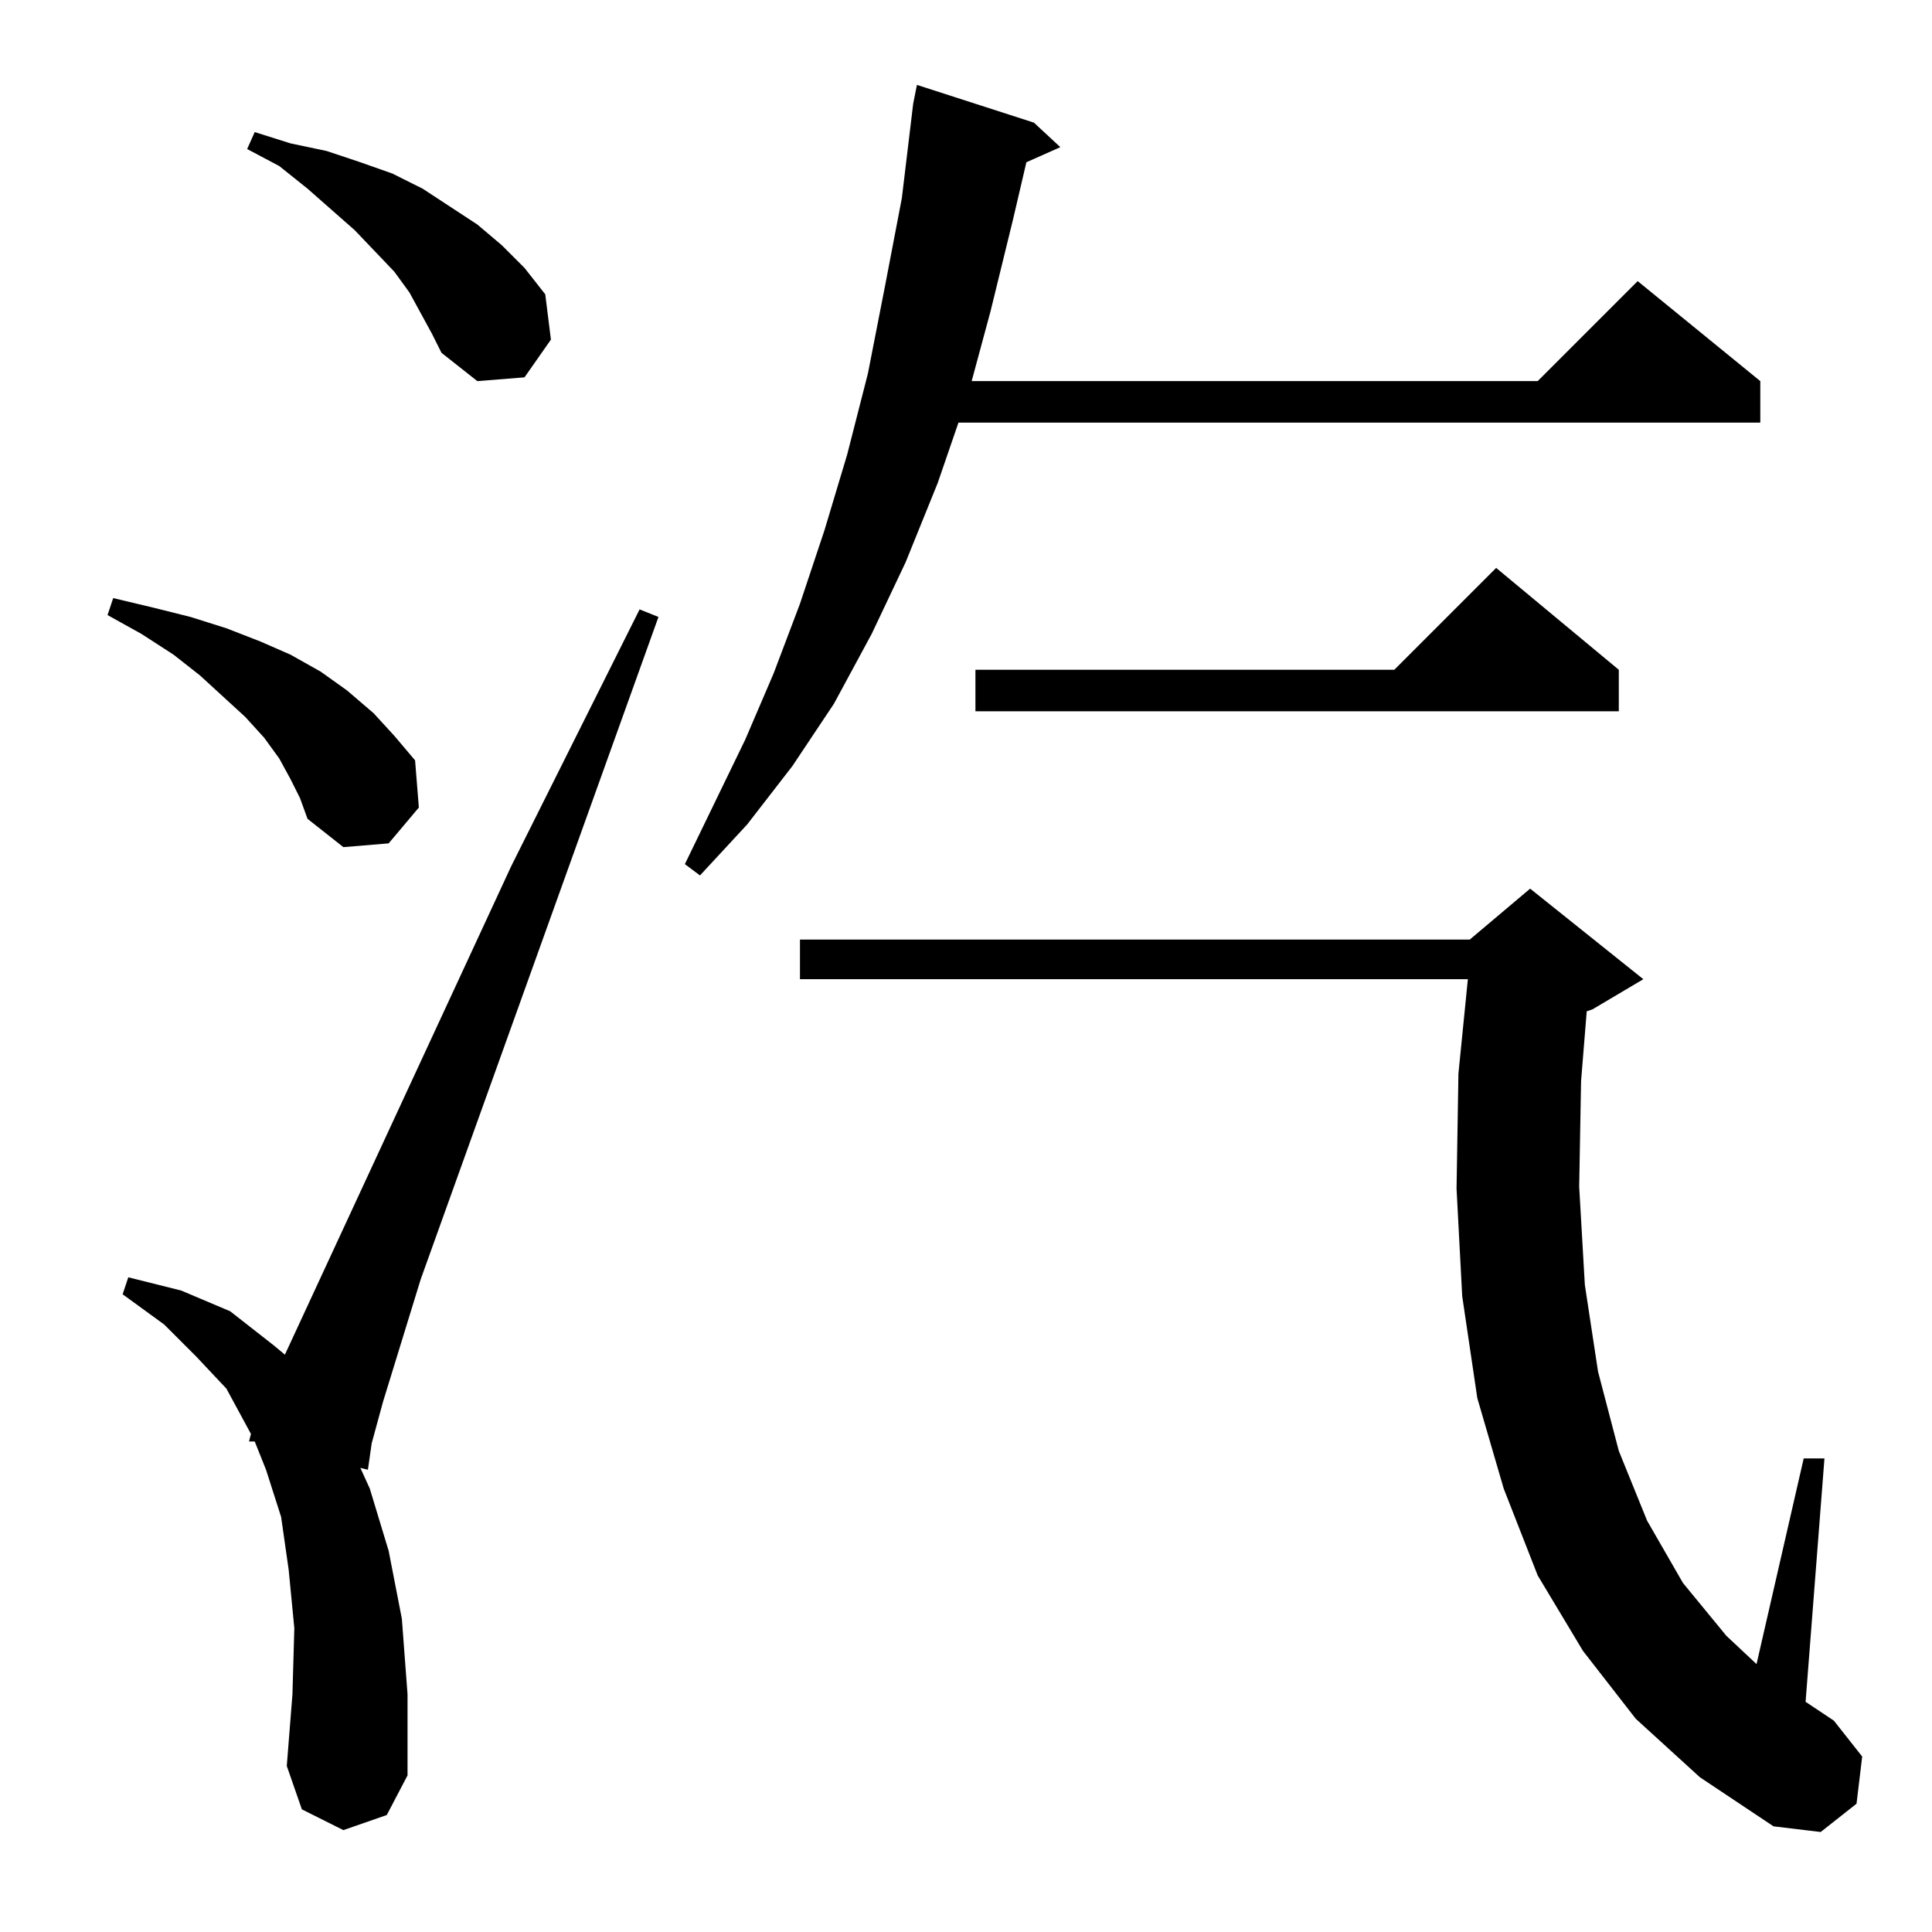 <?xml version="1.0" standalone="no"?>
<!DOCTYPE svg PUBLIC "-//W3C//DTD SVG 1.1//EN" "http://www.w3.org/Graphics/SVG/1.1/DTD/svg11.dtd" >
<svg xmlns="http://www.w3.org/2000/svg" xmlns:xlink="http://www.w3.org/1999/xlink" version="1.1" viewBox="0 -144 1024 1024">
  <g transform="matrix(1 0 0 -1 0 880)">
   <path fill="currentColor"
d="M867 113l-28 36l-24 40l-18 46l-14 48l-8 54l-3 57l1 61l5 50h-354v21h355l32 27l60 -48l-27 -16l-3 -1l-3 -37l-1 -56l3 -52l7 -46l11 -42l15 -37l19 -33l23 -28l16 -15l25 109h11l-10 -129l15 -10l15 -19l-3 -25l-19 -15l-25 3l-39 26zM182 54l-22 11l-8 23l3 38l1 35
l-3 31l-4 28l-8 25l-6 15h-3l1 4l-13 24l-16 17l-17 17l-22 16l3 9l28 -7l26 -11l23 -18l6 -5l120 259l68 136l10 -4l-126 -351l-20 -65l-6 -22l-2 -14l-4 1l5 -11l10 -33l7 -36l3 -40v-43l-11 -21zM548 959l14 -13l-18 -8l-7 -30l-12 -49l-10 -37h300l53 53l65 -53v-22
h-425l-11 -32l-17 -42l-18 -38l-20 -37l-22 -33l-24 -31l-25 -27l-8 6l32 66l15 35l14 37l13 39l12 40l11 43l9 46l9 47l6 50l2 10zM154 611l-6 11l-8 11l-10 11l-24 22l-14 11l-17 11l-18 10l3 9l21 -5l20 -5l19 -6l18 -7l16 -7l16 -9l14 -10l14 -12l11 -12l11 -13l2 -25
l-16 -19l-24 -2l-19 15l-4 11zM858 669v-22h-341v22h222l54 54zM229 847l-12 22l-8 11l-21 22l-25 22l-15 12l-17 9l4 9l19 -6l19 -4l18 -6l17 -6l16 -8l29 -19l13 -11l12 -12l11 -14l3 -24l-14 -20l-25 -2l-19 15z" />
  </g>

</svg>
